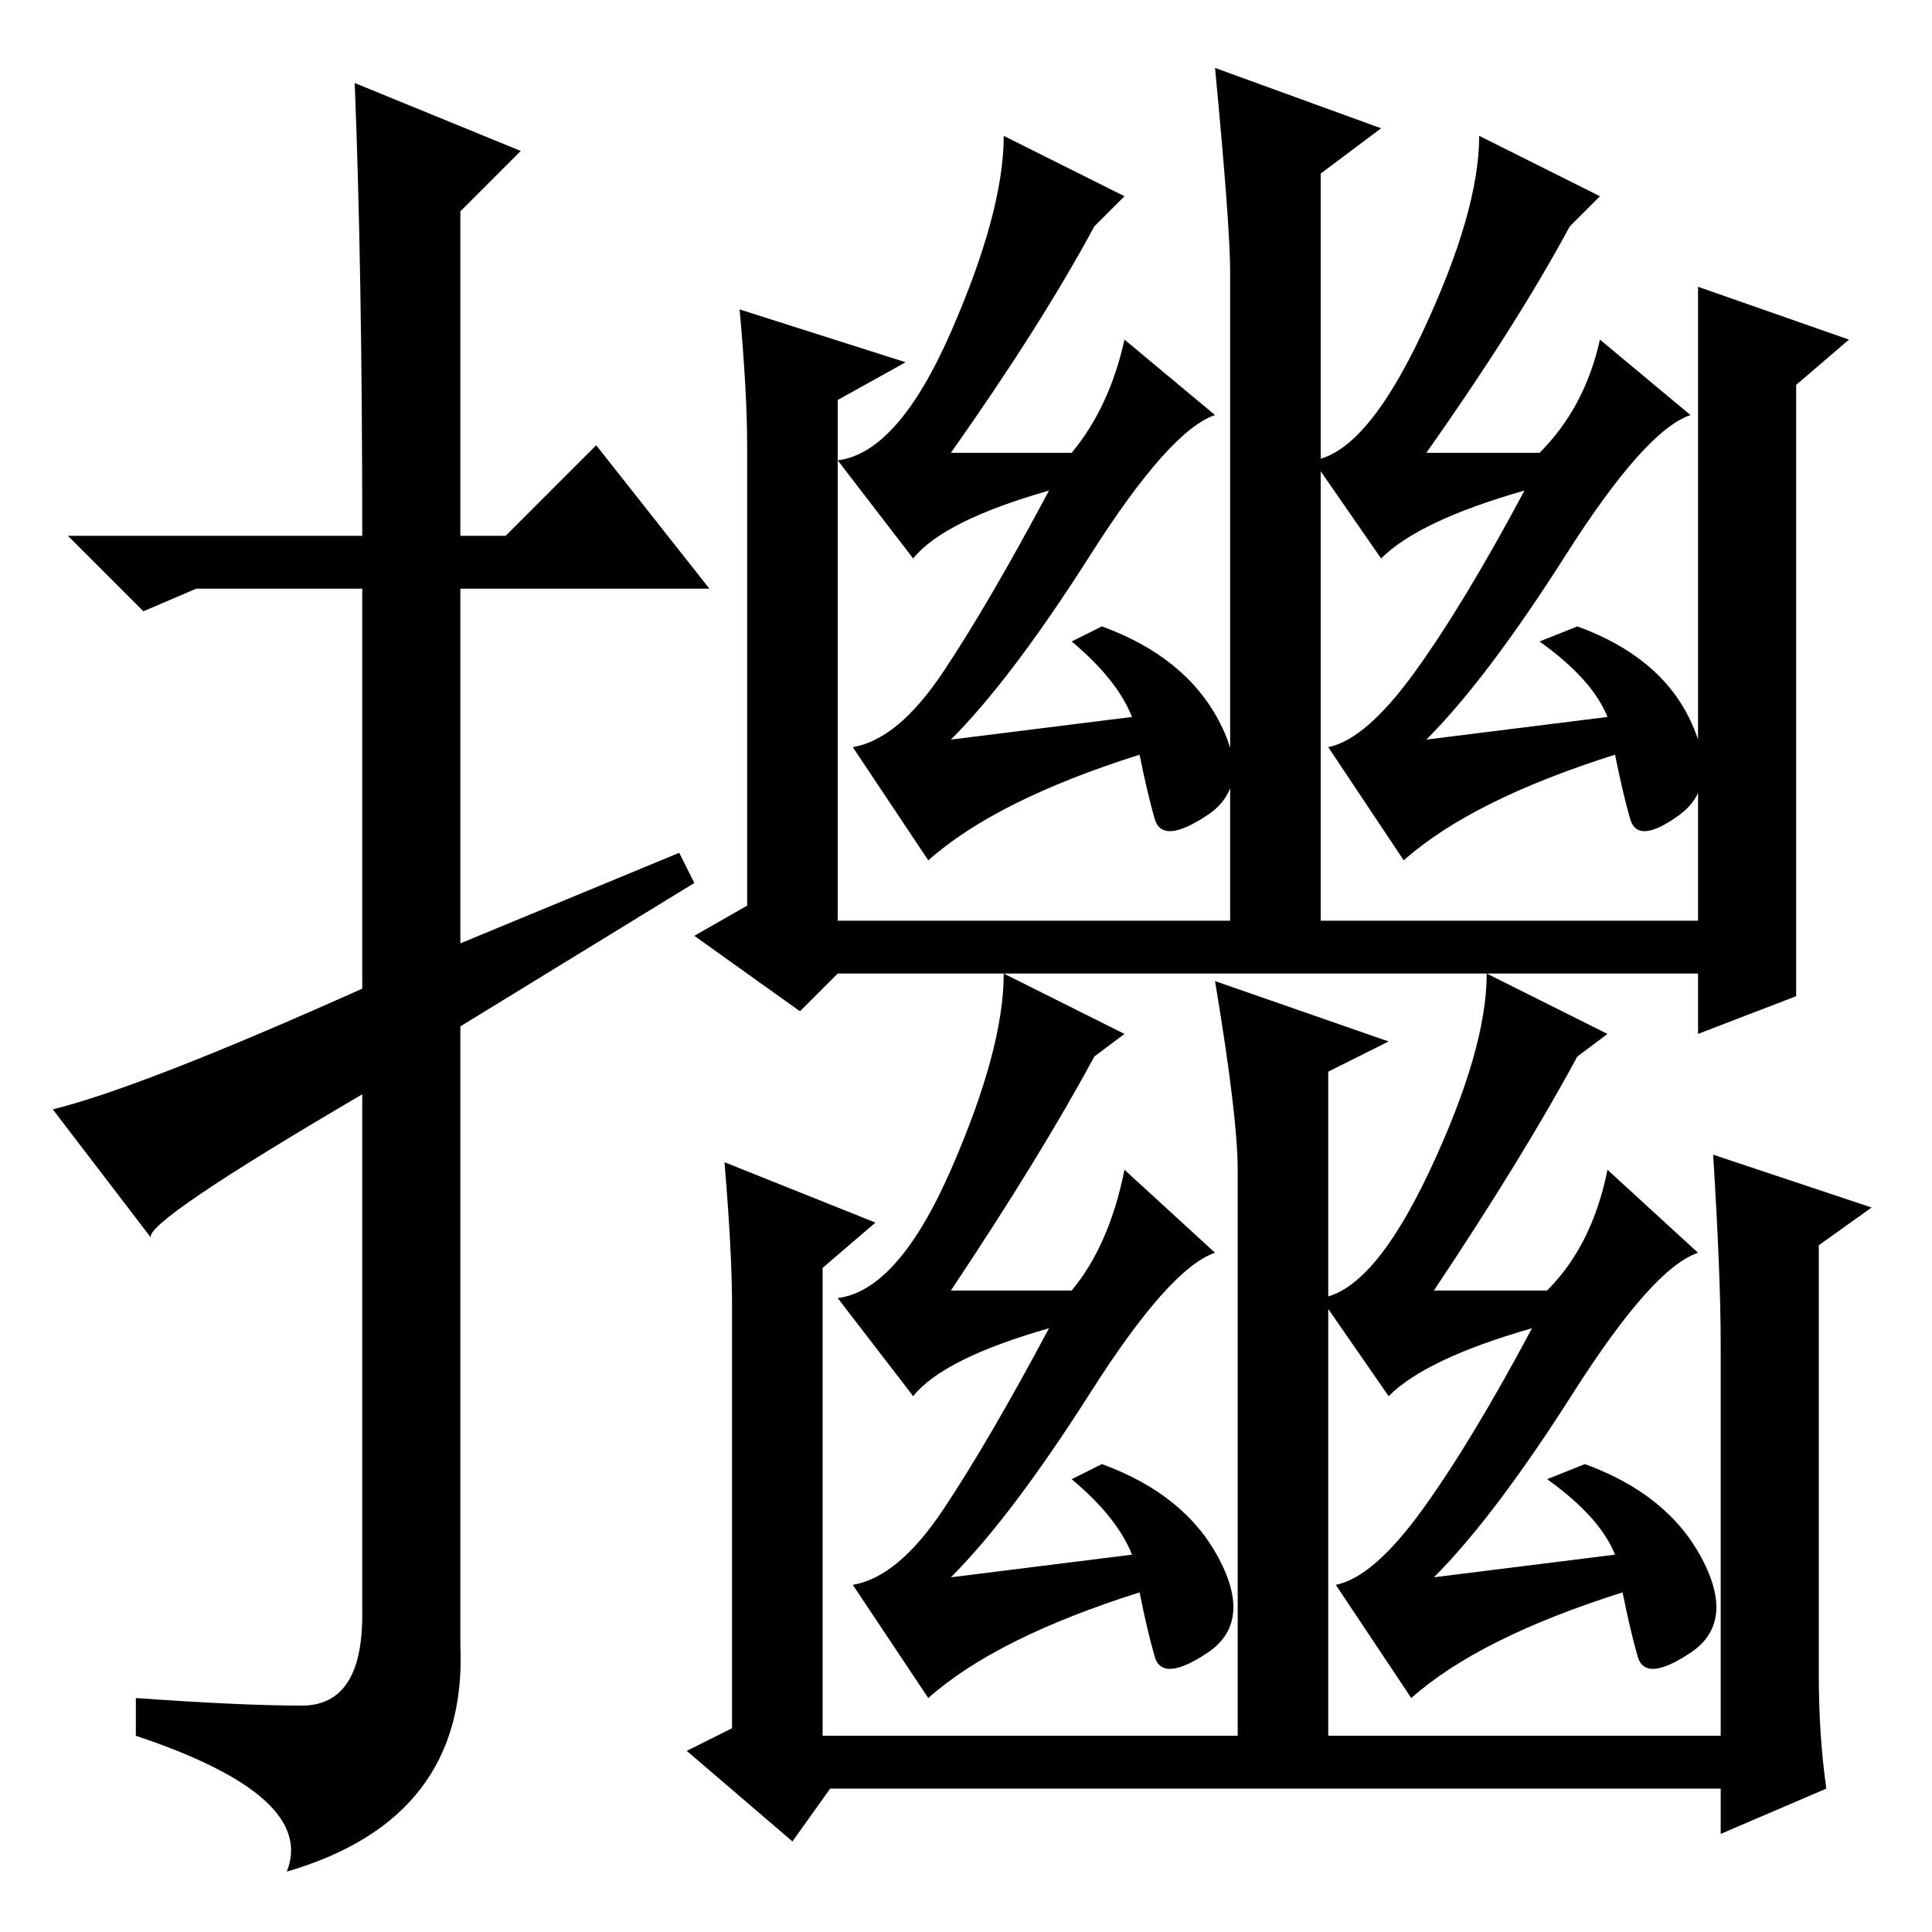 <?xml version="1.0" standalone="no"?>
<!DOCTYPE svg PUBLIC "-//W3C//DTD SVG 1.1//EN" "http://www.w3.org/Graphics/SVG/1.1/DTD/svg11.dtd" >
<svg xmlns="http://www.w3.org/2000/svg" xmlns:xlink="http://www.w3.org/1999/xlink" version="1.1" viewBox="0 -36 256 256">
  <g transform="matrix(1 0 0 -1 0 220)">
   <path fill="currentColor"
d="M47 245l22 -9l-8 -8v-43h6l12 12l15 -19h-33v-47l29 12l2 -4l-31 -19v-82q1 -23 -23 -30q4 10 -20 18v5q14 -1 22 -1t8 12v69q-29 -17 -28 -19l-13 17q12 3 41 16v53h-22l-7 -3l-10 10h39q0 35 -1 60zM150 161q-2 5 -8 10l4 2q11 -4 15.5 -12.5t-1.5 -12.5t-7 -0.5
t-2 8.5q-19 -6 -28 -14l-10 15q6 1 12 10t14 24q-14 -4 -18 -9l-10 13q8 1 15 17t7 26l16 -8l-4 -4q-7 -13 -19 -30h16q5 6 7 15l12 -10q-6 -2 -16.5 -18.5t-18.5 -24.5zM225 218l20 -7l-7 -6v-62v-19l-13 -5v8h-114l-5 -5l-14 10l7 4v61q0 7 -1 18l22 -7l-9 -5v-69h52v86
q0 6 -2 27l22 -8l-8 -6v-99h50v58v26zM227 103l21 -7l-7 -5v-57q0 -8 1 -15l-14 -6v6h-118l-5 -7l-14 12l6 3v56q0 7 -1 19l20 -8l-7 -6v-62h55v75q0 7 -3 25l23 -8l-8 -4v-88h52v52q0 9 -1 25zM213 161q-2 5 -9 10l5 2q11 -4 15 -12.5t-1.5 -12.5t-6.5 -0.5t-2 8.5
q-19 -6 -28 -14l-10 15q5 1 11.5 10t14.5 24q-14 -4 -19 -9l-9 13q7 1 14.5 17t7.5 26l16 -8l-4 -4q-7 -13 -19 -30h15q6 6 8 15l12 -10q-6 -2 -16.5 -18.5t-18.5 -24.5zM214 50q-2 5 -9 10l5 2q11 -4 15.5 -12.5t-1.5 -12.5t-7 -0.5t-2 8.5q-19 -6 -28 -14l-10 15
q5 1 11.5 10t14.5 24q-14 -4 -19 -9l-9 13q7 1 14.5 17t7.5 26l16 -8l-4 -3q-7 -13 -19 -31h15q6 6 8 16l12 -11q-6 -2 -16.5 -18.5t-18.5 -24.5zM150 50q-2 5 -8 10l4 2q11 -4 15.5 -12.5t-1.5 -12.5t-7 -0.5t-2 8.5q-19 -6 -28 -14l-10 15q6 1 12 10t14 24q-14 -4 -18 -9
l-10 13q8 1 15 17t7 26l16 -8l-4 -3q-7 -13 -19 -31h16q5 6 7 16l12 -11q-6 -2 -16.5 -18.5t-18.5 -24.5z" />
  </g>

</svg>
